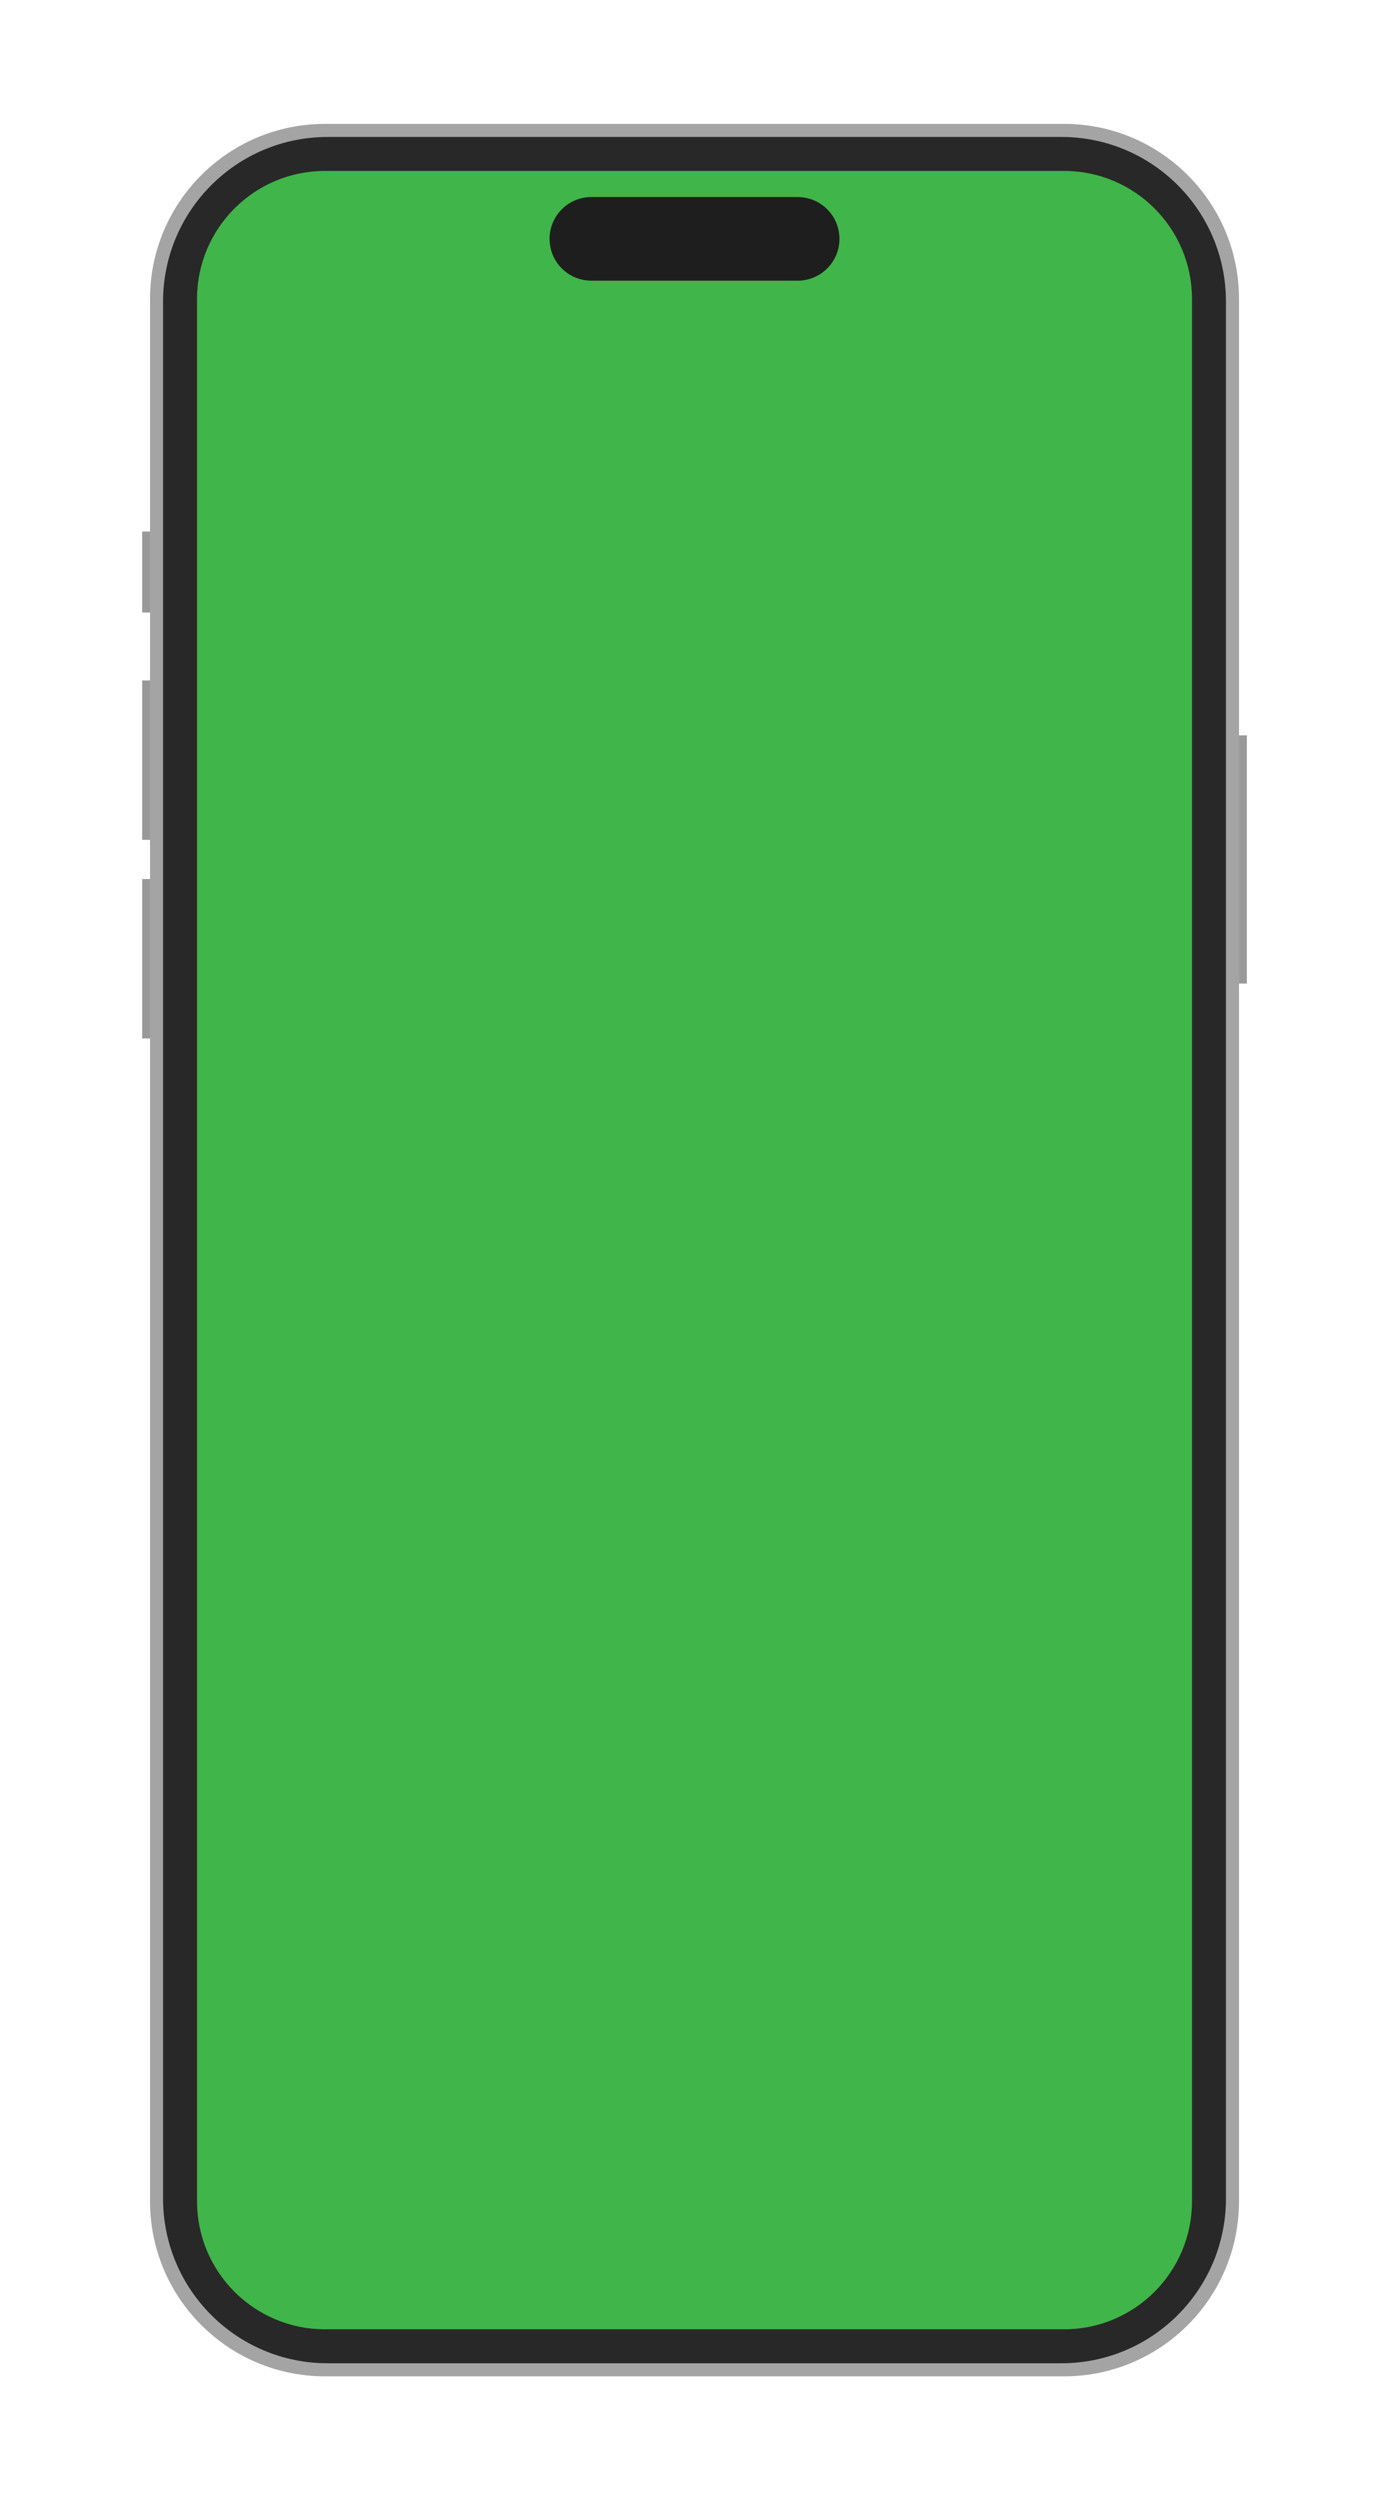<?xml version='1.0' encoding='utf-8'?>
<svg xmlns="http://www.w3.org/2000/svg" enable-background="new 0 0 1615.22 2905.67" version="1.1" viewBox="0 0 1615.2 2905.7"> <style type="text/css"> .st0{fill-rule:evenodd;clip-rule:evenodd;fill:#999999;} .st1{fill-rule:evenodd;clip-rule:evenodd;fill:#A5A4A4;} .st2{fill-rule:evenodd;clip-rule:evenodd;fill:#282828;} .st3{fill-rule:evenodd;clip-rule:evenodd;fill:#40B549;} .st4{fill-rule:evenodd;clip-rule:evenodd;fill:#1E1E1E;} </style> <path class="st0" d="m165.33 1021.6h9.11v185.24h-9.11v-185.24z"/> <path class="st0" d="M165.33,790.82h9.11v185.24h-9.11V790.82z"/> <path class="st0" d="m165.33 617.72h9.11v94.14h-9.11v-94.14z"/> <path class="st0" d="m1440.8 854.59h9.11v288.49h-9.11v-288.49z"/> <path class="st1" d="m377.91 143.98h859.41c112.37 0 203.46 91.09 203.46 203.46v2210.8c0 112.37-91.09 203.46-203.46 203.46h-859.41c-112.37 0-203.46-91.09-203.46-203.46v-2210.8c-0.01-112.37 91.09-203.47 203.46-203.47z"/> <path class="st2" d="m380.94 159.17h853.33c105.66 0 191.32 85.66 191.32 191.32v2204.7c0 105.66-85.66 191.32-191.32 191.32h-853.33c-105.66 0-191.32-85.66-191.32-191.32v-2204.7c0.01-105.66 85.66-191.31 191.32-191.31z"/> <path class="st3" d="m377.91 198.65h859.41c82.18 0 148.8 66.62 148.8 148.8v2210.8c0 82.18-66.62 148.8-148.8 148.8h-859.41c-82.18 0-148.8-66.62-148.8-148.8v-2210.8c0-82.18 66.62-148.8 148.8-148.8z"/> <path class="st4" d="m687.66 229.01h239.91c26.83 0 48.59 21.75 48.59 48.59 0 26.83-21.75 48.59-48.59 48.59h-239.91c-26.83 0-48.59-21.75-48.59-48.59 0-26.83 21.75-48.59 48.59-48.59z"/> </svg>